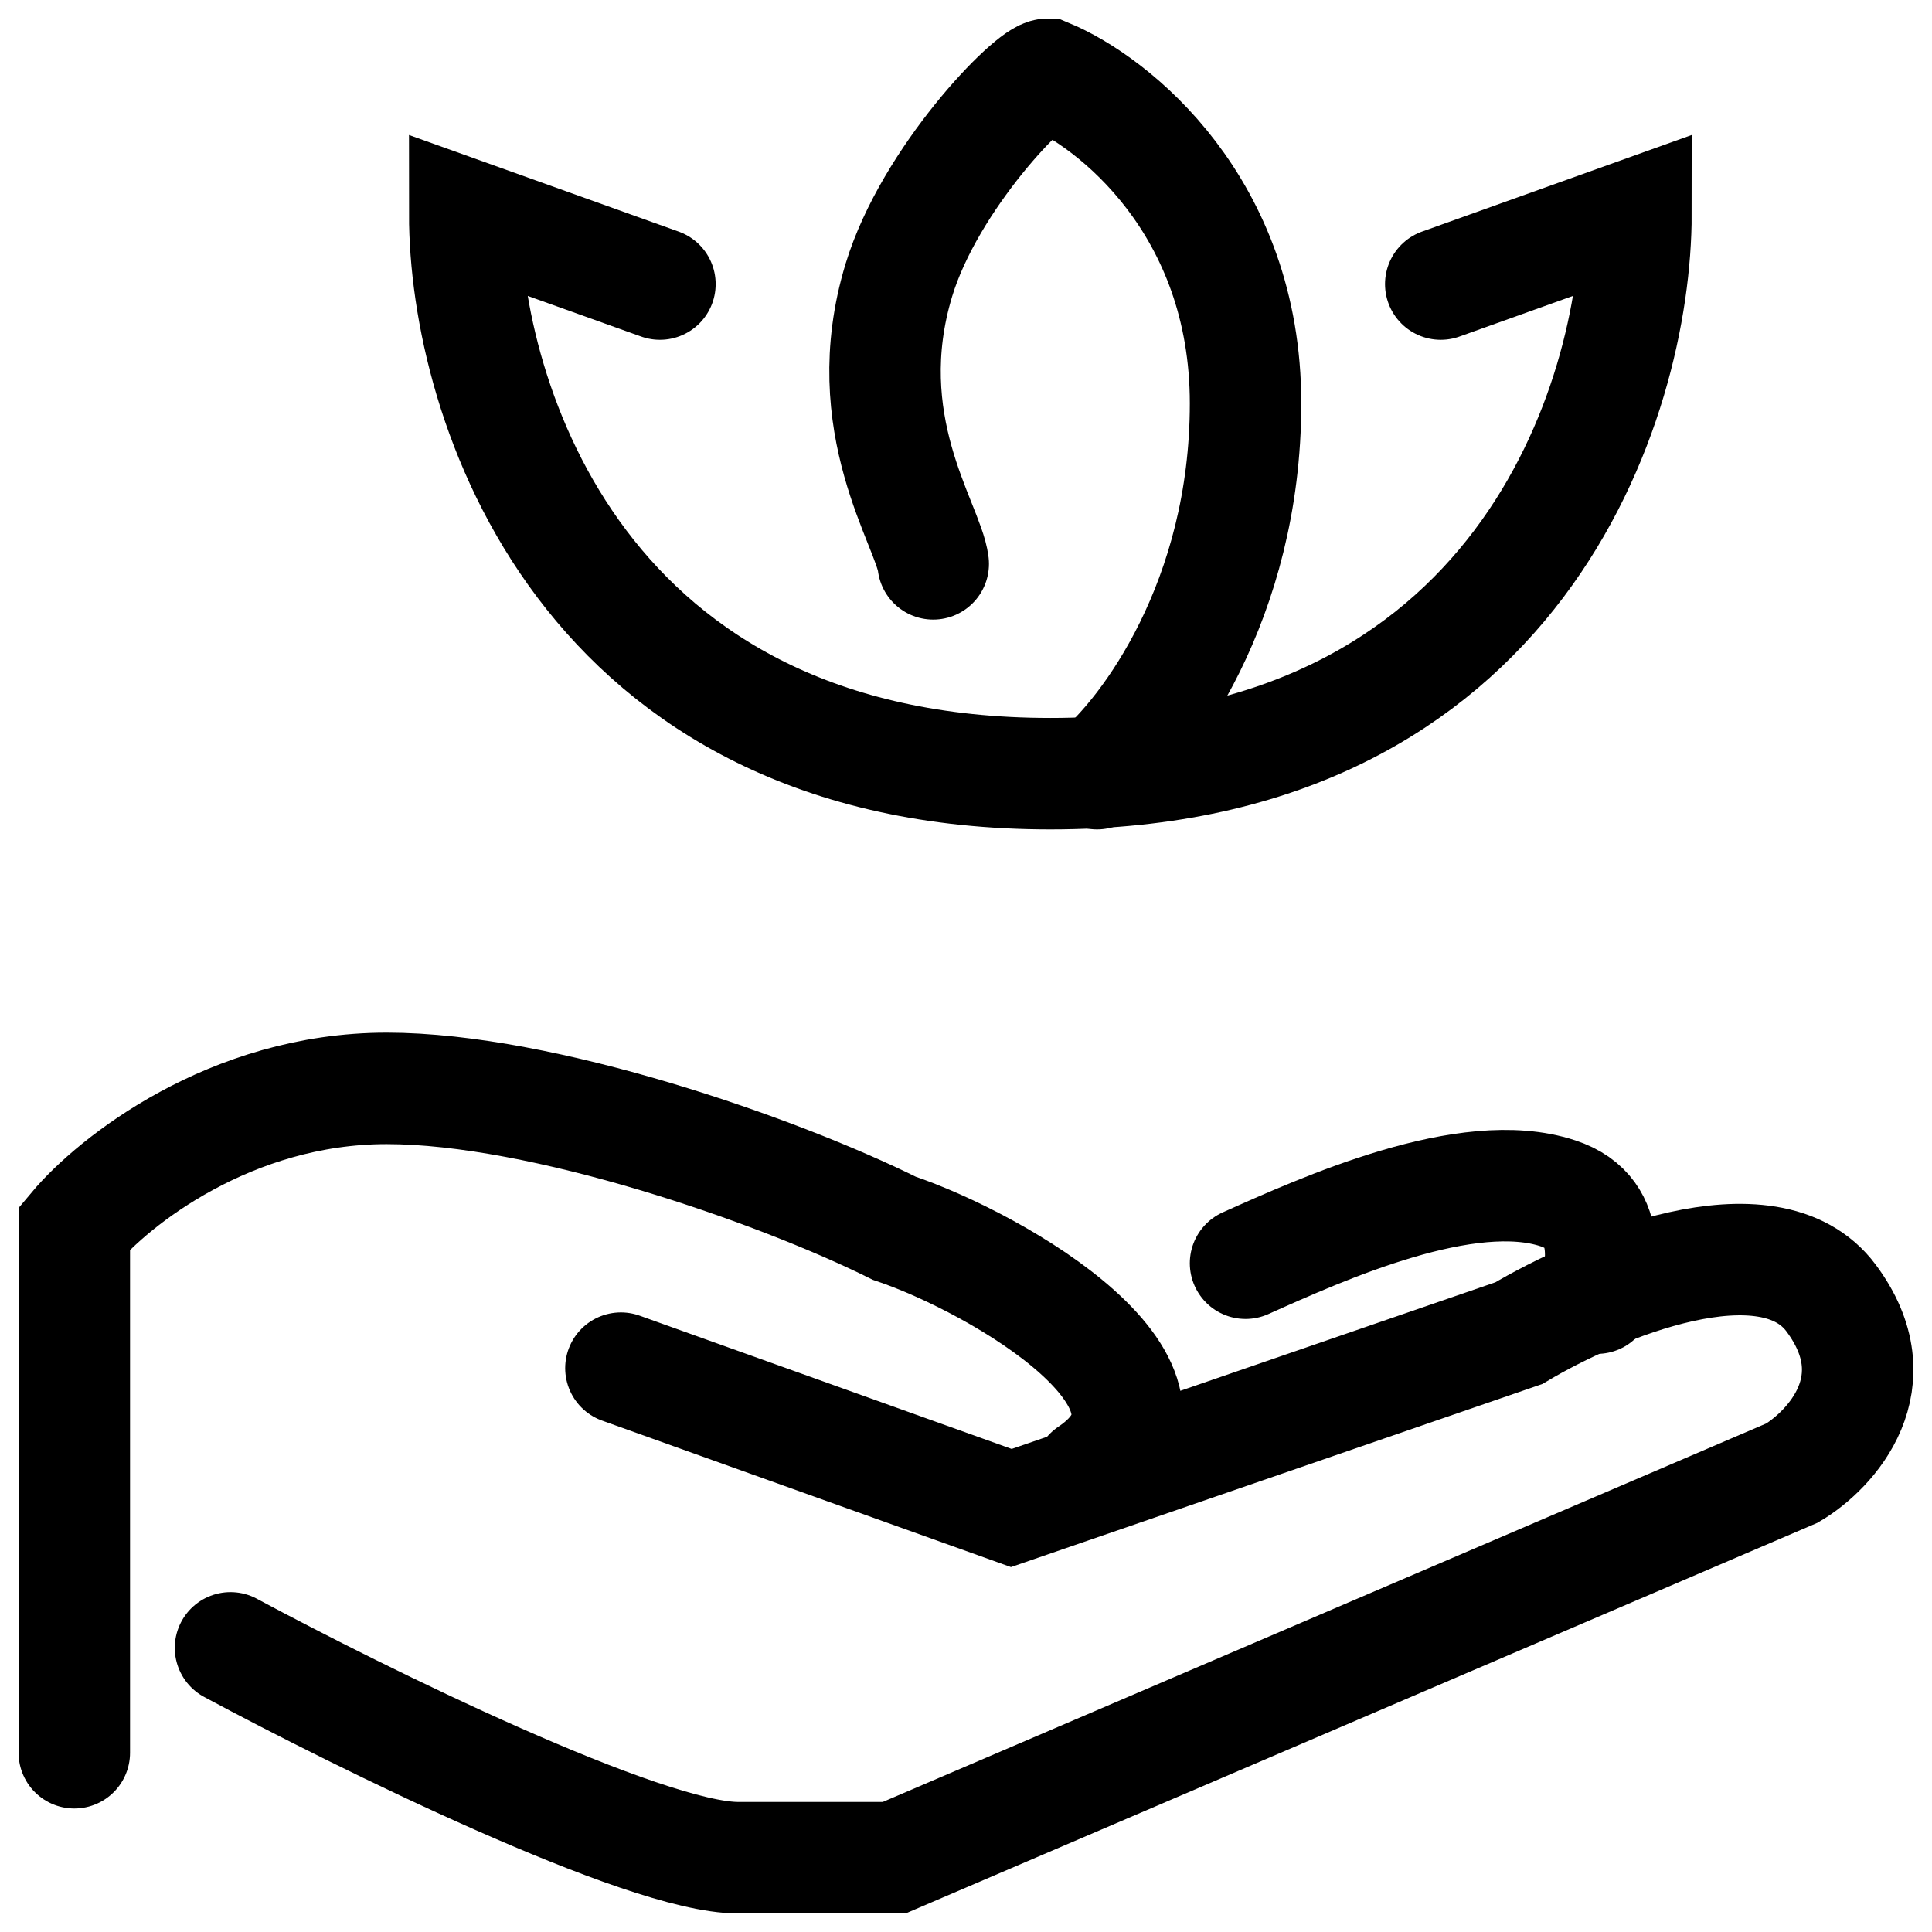 <svg width="26" height="26" viewBox="0 0 26 26" fill="none" xmlns="http://www.w3.org/2000/svg">
<path d="M3.102 22.176C4.853 23.117 8.671 25 9.932 25C11.193 25 11.858 25 12.034 25L24.118 19.823C24.643 19.51 25.484 18.6 24.643 17.47C23.803 16.341 21.491 17.314 20.44 17.941L13.61 20.294L8.356 18.412" stroke="black" stroke-width="1.5" stroke-linecap="round"/>
<path d="M1 23.588V16.529C1.525 15.902 3.102 14.647 5.203 14.647C7.305 14.647 10.457 15.745 12.034 16.529C13.435 17 16.342 18.694 14.661 19.823" stroke="black" stroke-width="1.5" stroke-linecap="round"/>
<path d="M16.762 17C17.813 16.529 19.748 15.657 20.965 16.059C21.782 16.328 21.491 17.157 21.491 17.47" stroke="black" stroke-width="1.5" stroke-linecap="round"/>
<path d="M8.881 3.823L6.254 2.882C6.254 5.392 7.83 10.412 14.135 10.412C20.44 10.412 22.016 5.392 22.016 2.882L19.389 3.823" stroke="black" stroke-width="1.5" stroke-linecap="round"/>
<path d="M12.559 7.588C12.496 7.062 11.508 5.706 12.097 3.768C12.513 2.4 13.874 1 14.096 1C14.985 1.369 16.762 2.772 16.762 5.429C16.762 8.086 15.429 9.858 14.763 10.412" stroke="black" stroke-width="1.5" stroke-linecap="round"/>
</svg>
